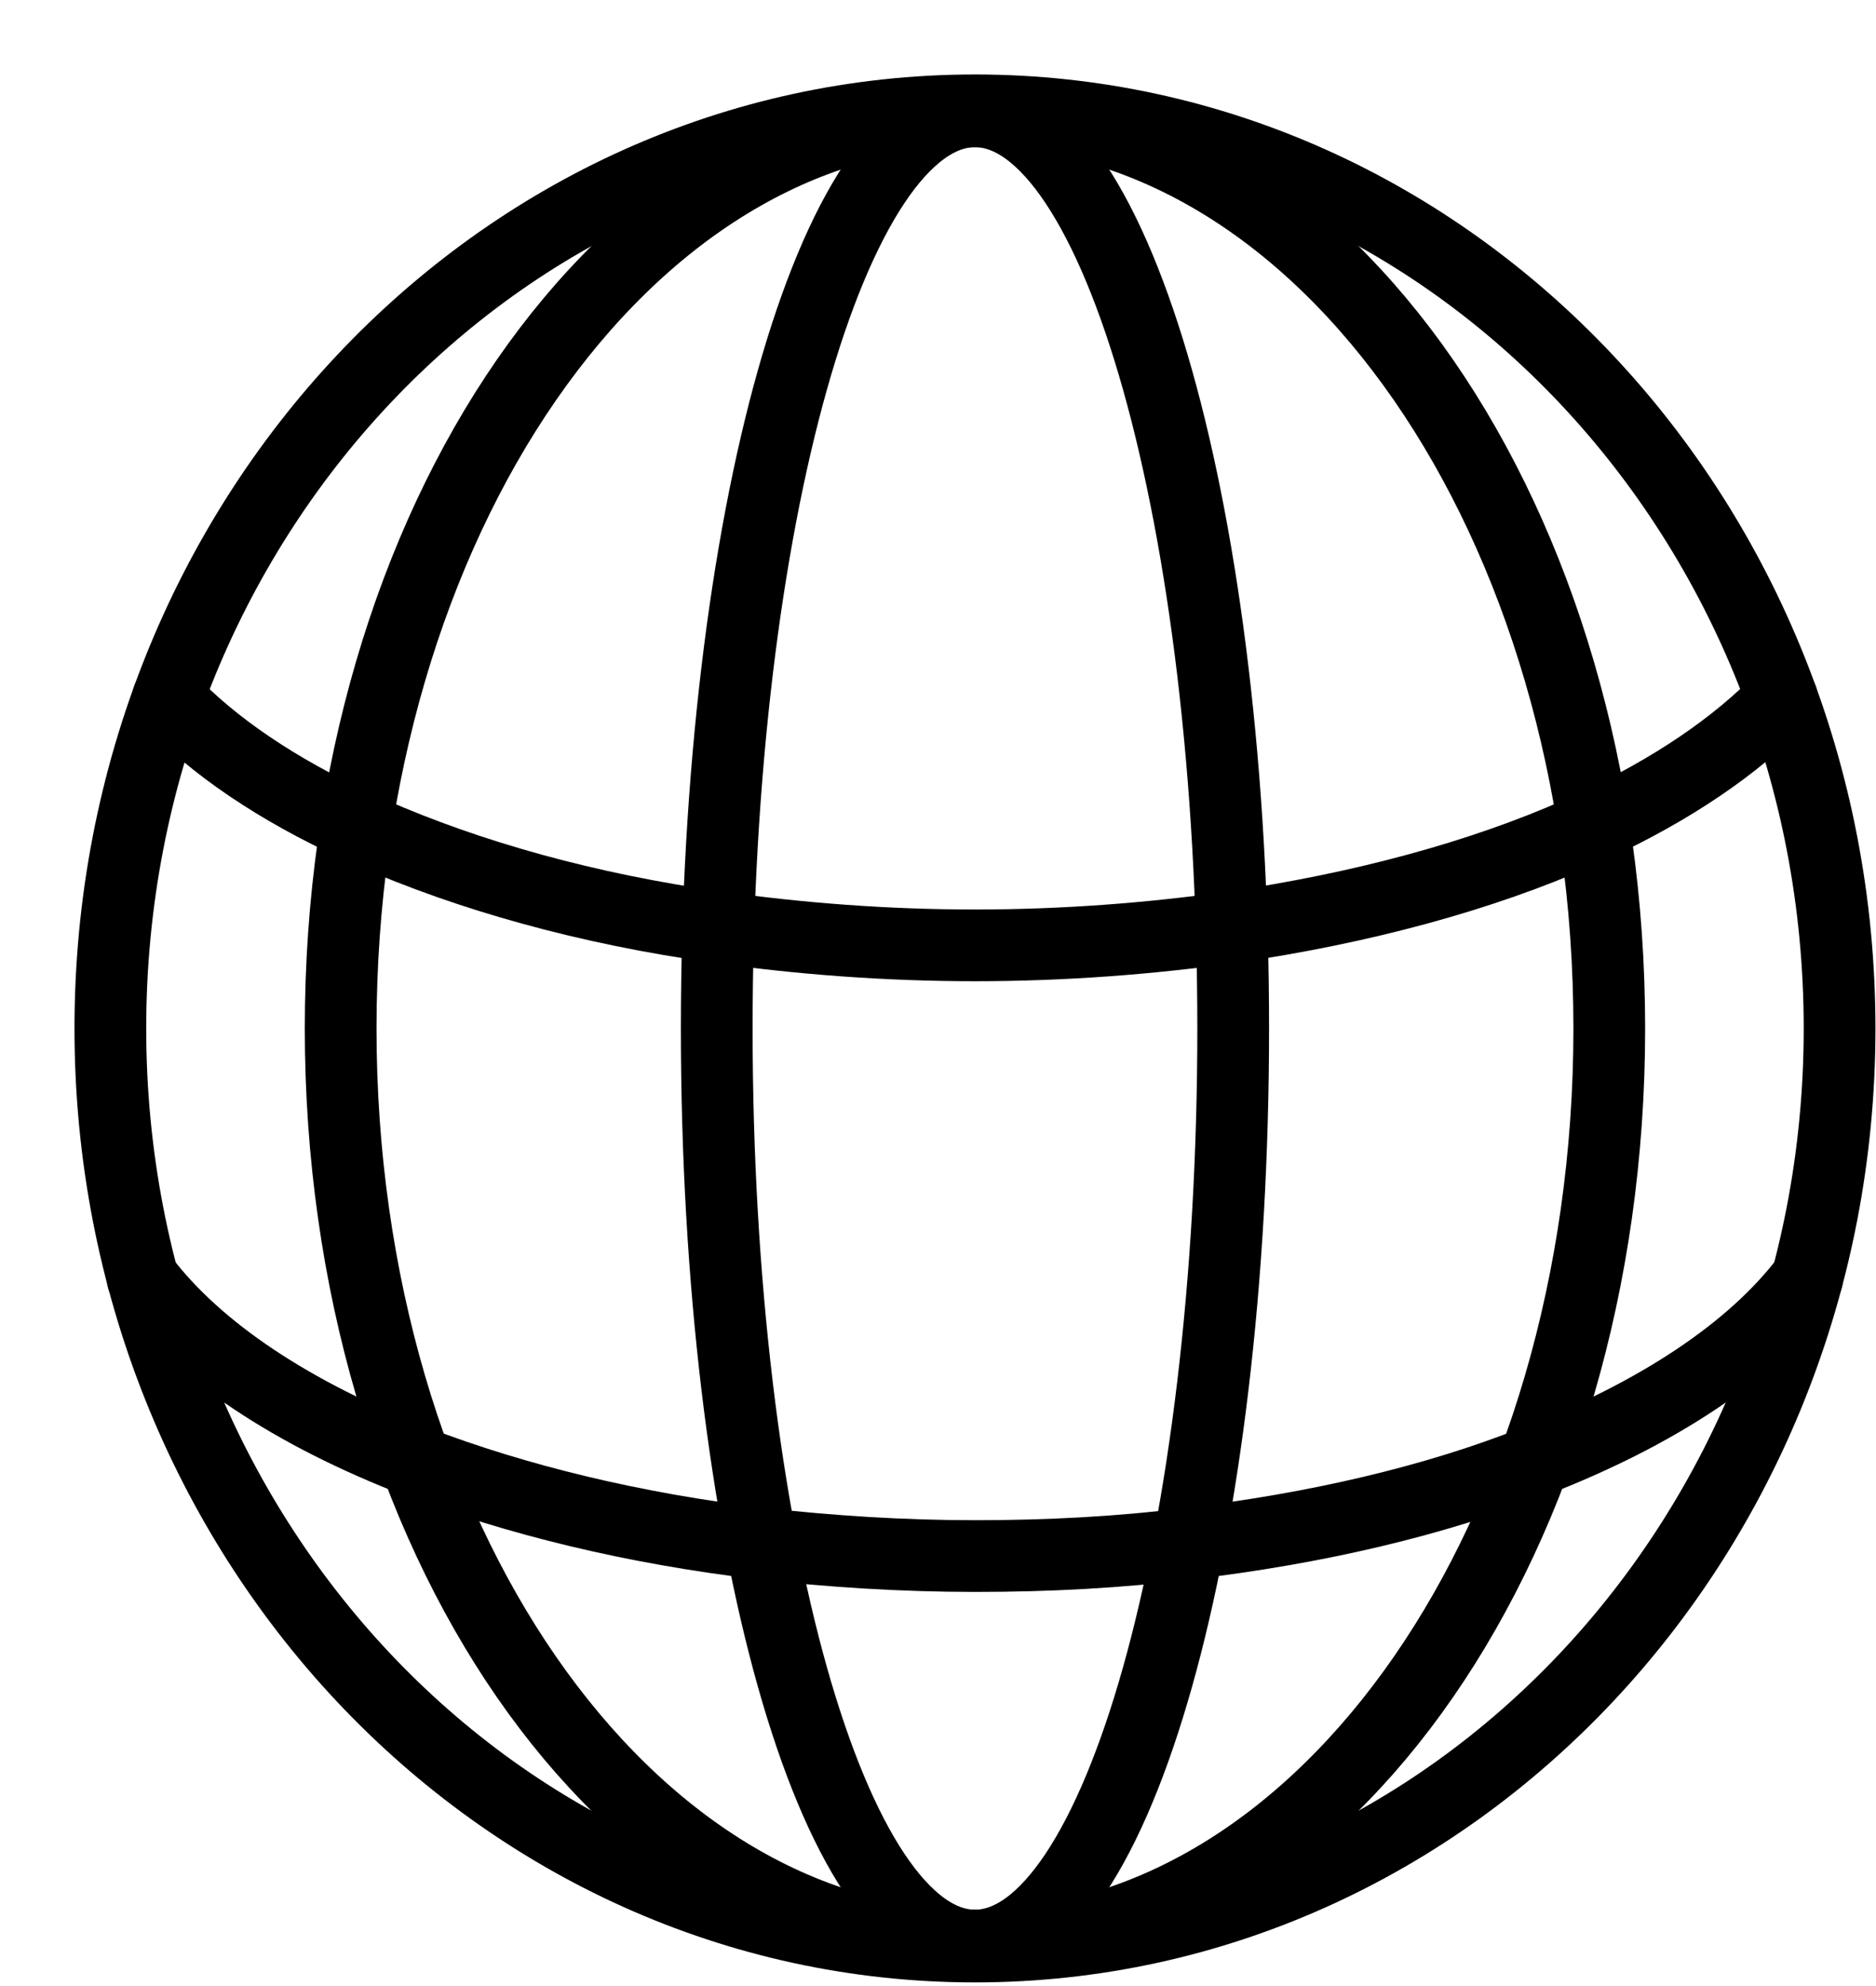<svg width="17" height="18" viewBox="0 0 17 18" fill="none" xmlns="http://www.w3.org/2000/svg">
<path d="M8.835 17.633C10.127 17.633 11.175 13.912 11.175 9.321C11.175 4.73 10.127 1.009 8.835 1.009C7.543 1.009 6.495 4.73 6.495 9.321C6.495 13.912 7.543 17.633 8.835 17.633Z" stroke="black" stroke-width="0.65" stroke-linecap="round" stroke-linejoin="round"/>
<path d="M8.835 17.633C12.009 17.633 14.583 13.912 14.583 9.321C14.583 4.73 12.009 1.009 8.835 1.009C5.661 1.009 3.087 4.73 3.087 9.321C3.087 13.912 5.661 17.633 8.835 17.633Z" stroke="black" stroke-width="0.65" stroke-linecap="round" stroke-linejoin="round"/>
<path d="M1.522 6.328C1.929 6.761 2.516 7.158 3.234 7.487C3.275 7.504 3.324 7.53 3.364 7.547C4.253 7.937 5.321 8.239 6.511 8.404C7.245 8.507 8.028 8.568 8.835 8.568C9.642 8.568 10.425 8.507 11.159 8.404C12.349 8.231 13.425 7.937 14.306 7.547C14.346 7.53 14.395 7.504 14.436 7.487C15.145 7.158 15.732 6.761 16.148 6.328" stroke="black" stroke-width="0.65" stroke-linecap="round" stroke-linejoin="round"/>
<path d="M1.293 11.587C1.791 12.244 2.655 12.815 3.772 13.247C4.677 13.593 5.737 13.853 6.903 13.991C7.522 14.06 8.166 14.103 8.835 14.103C9.503 14.103 10.148 14.069 10.767 13.991C11.933 13.853 13.001 13.602 13.898 13.247C15.015 12.815 15.879 12.244 16.376 11.587" stroke="black" stroke-width="0.65" stroke-linecap="round" stroke-linejoin="round"/>
<path d="M8.835 17.642C13.162 17.642 16.67 13.916 16.67 9.321C16.67 4.725 13.162 1 8.835 1C4.508 1 1 4.725 1 9.321C1 13.916 4.508 17.642 8.835 17.642Z" stroke="black" stroke-width="0.65" stroke-linecap="round" stroke-linejoin="round"/>
</svg>

